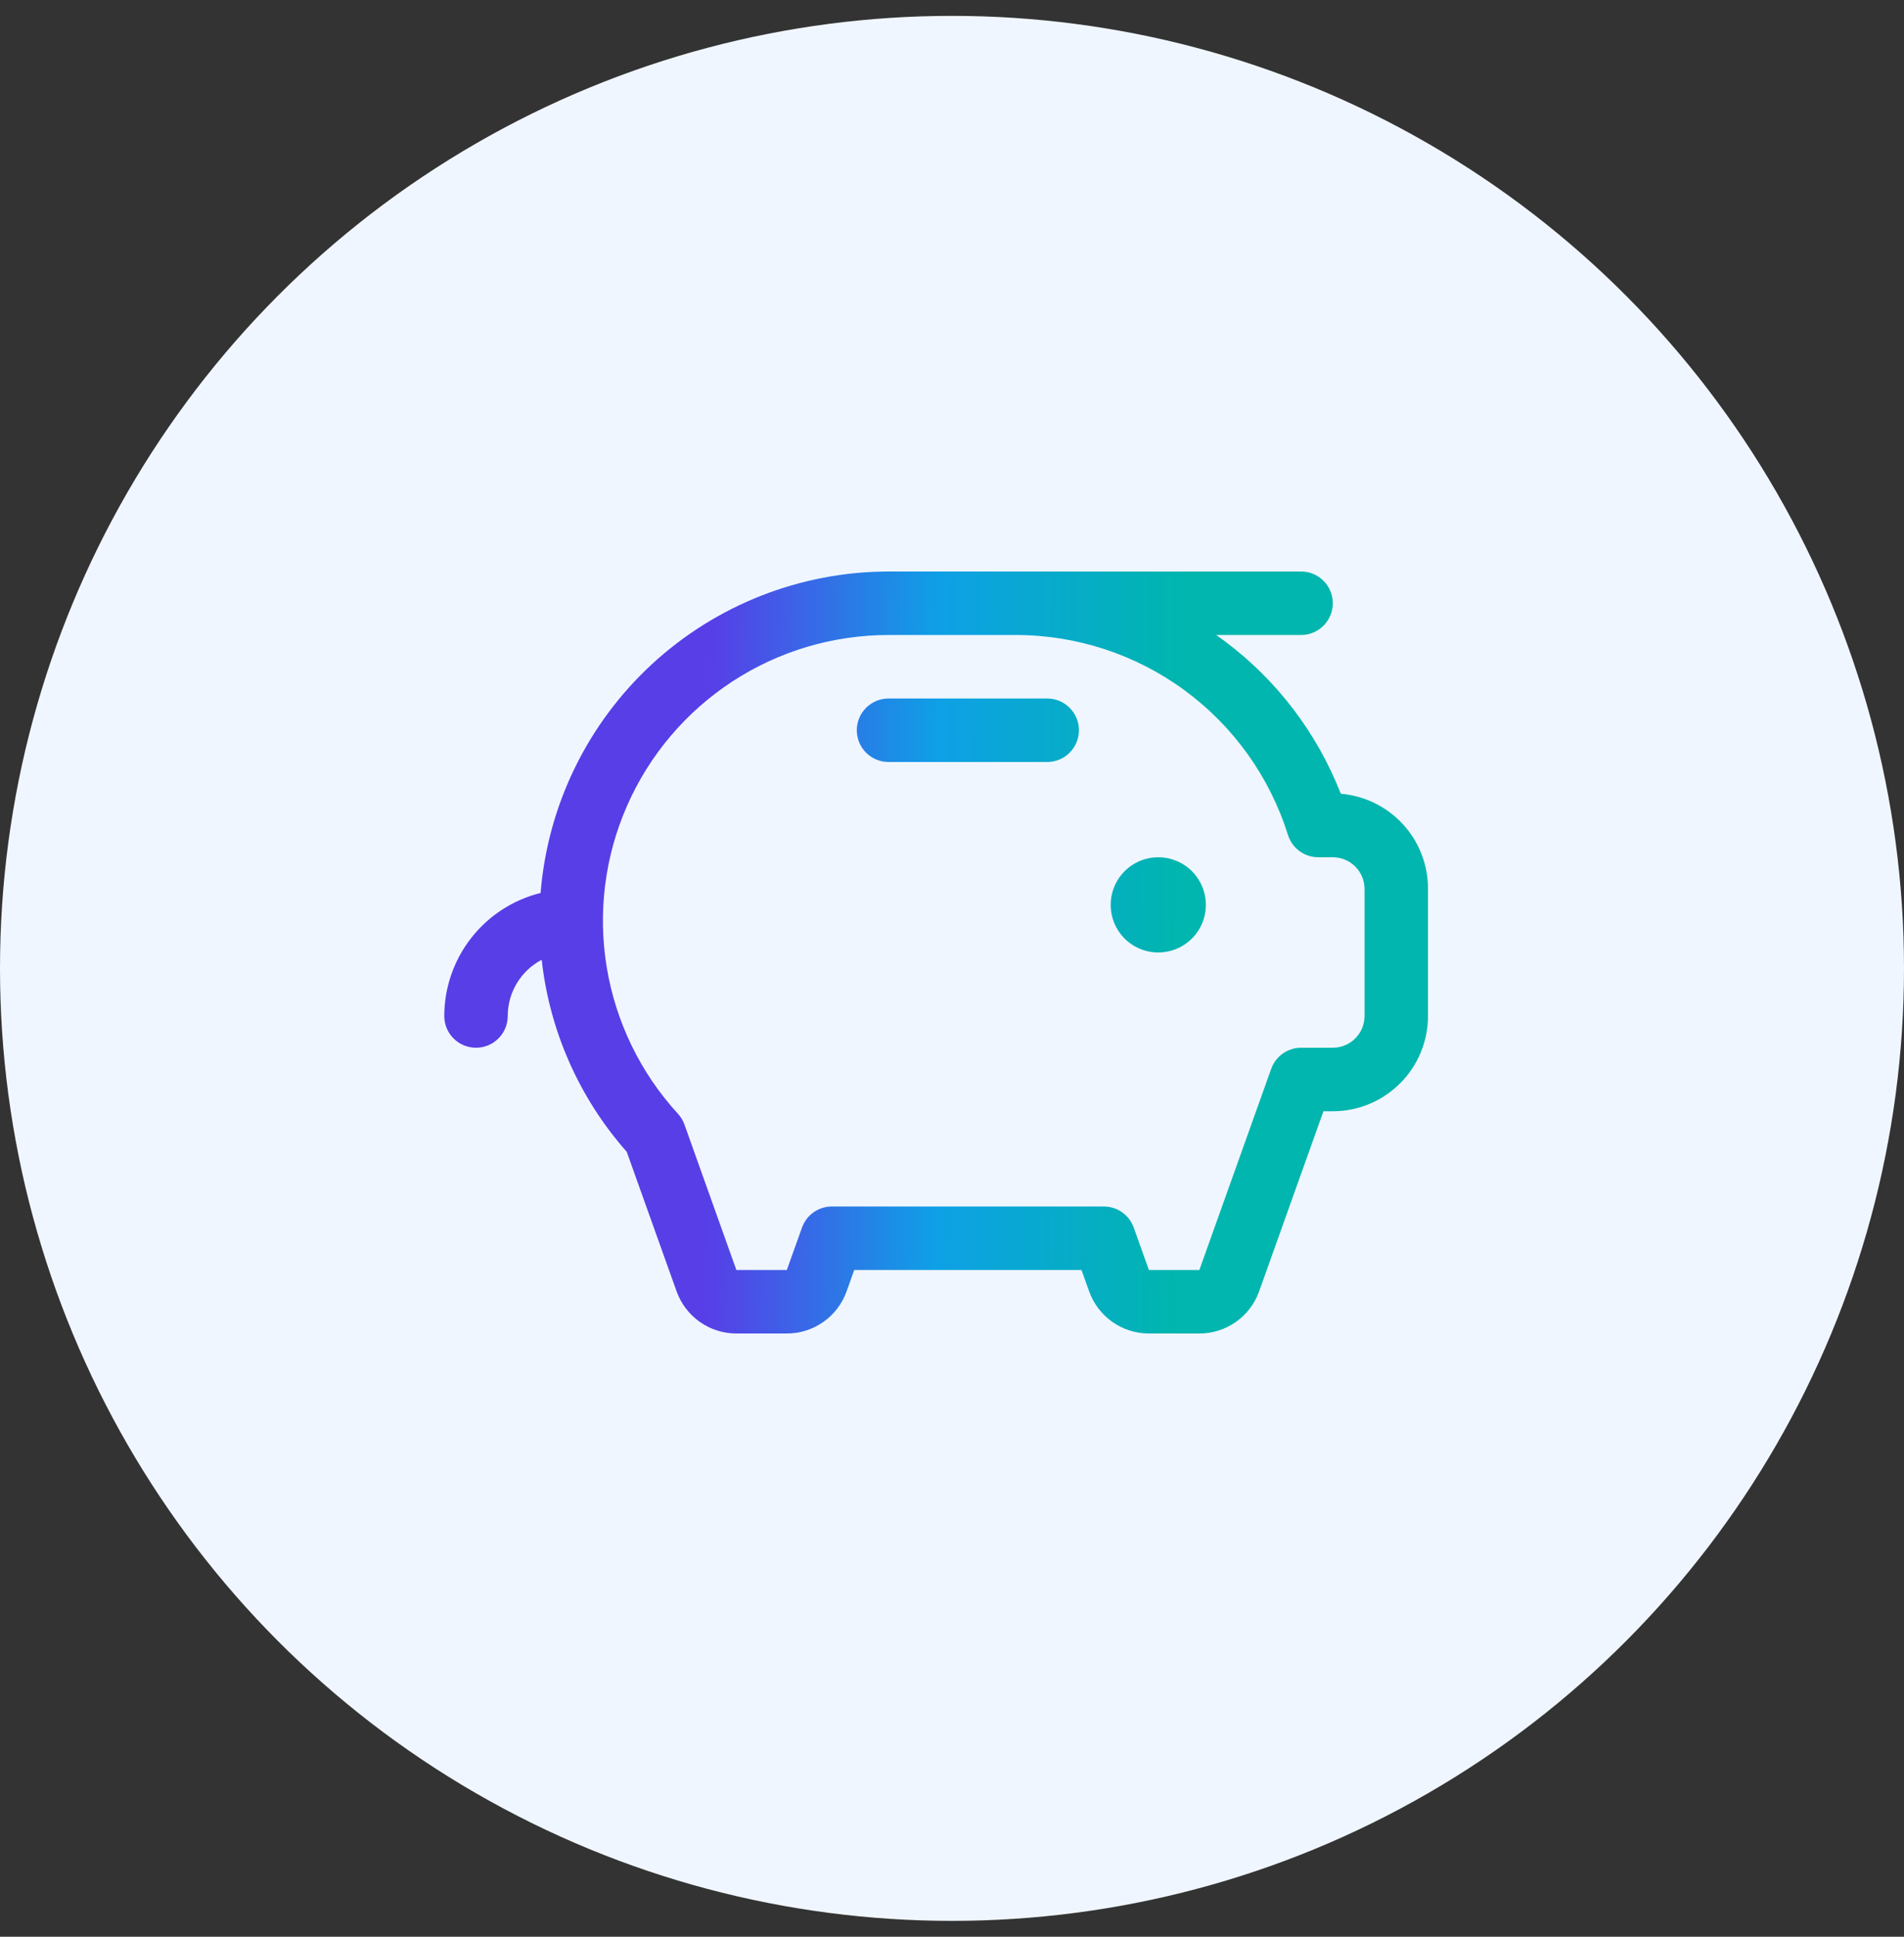 <svg width="60" height="61" viewBox="0 0 60 61" fill="none" xmlns="http://www.w3.org/2000/svg">
<rect x="0" y="0" width="60" height="61" fill="#333333" stroke="none"/>
<g id="Frame 1000008785">
<circle id="Ellipse 680" cx="30" cy="30.5" r="30" fill="#F0F6FF"/>
<path id="Vector" d="M38 28.5C38 28.797 37.912 29.087 37.747 29.333C37.582 29.58 37.348 29.772 37.074 29.886C36.8 29.999 36.498 30.029 36.207 29.971C35.916 29.913 35.649 29.77 35.439 29.561C35.23 29.351 35.087 29.084 35.029 28.793C34.971 28.502 35.001 28.2 35.114 27.926C35.228 27.652 35.42 27.418 35.667 27.253C35.913 27.088 36.203 27 36.5 27C36.898 27 37.279 27.158 37.561 27.439C37.842 27.721 38 28.102 38 28.5ZM33 22H28C27.735 22 27.48 22.105 27.293 22.293C27.105 22.48 27 22.735 27 23C27 23.265 27.105 23.52 27.293 23.707C27.48 23.895 27.735 24 28 24H33C33.265 24 33.52 23.895 33.707 23.707C33.895 23.52 34 23.265 34 23C34 22.735 33.895 22.48 33.707 22.293C33.52 22.105 33.265 22 33 22ZM45 28V32C45 32.796 44.684 33.559 44.121 34.121C43.559 34.684 42.796 35 42 35H41.705L39.679 40.672C39.54 41.061 39.285 41.397 38.947 41.635C38.61 41.873 38.208 42 37.795 42H36.205C35.792 42 35.39 41.873 35.053 41.635C34.715 41.397 34.46 41.061 34.321 40.672L34.081 40H26.919L26.679 40.672C26.54 41.061 26.285 41.397 25.947 41.635C25.61 41.873 25.208 42 24.795 42H23.205C22.792 42 22.39 41.873 22.053 41.635C21.715 41.397 21.46 41.061 21.321 40.672L19.75 36.278C18.255 34.586 17.319 32.474 17.07 30.23C16.747 30.399 16.477 30.654 16.288 30.966C16.1 31.278 16 31.636 16 32C16 32.265 15.895 32.52 15.707 32.707C15.52 32.895 15.265 33 15 33C14.735 33 14.48 32.895 14.293 32.707C14.105 32.52 14 32.265 14 32C14.002 31.108 14.301 30.242 14.851 29.54C15.401 28.838 16.169 28.34 17.035 28.125C17.258 25.369 18.51 22.798 20.541 20.922C22.573 19.047 25.235 18.003 28 18H41C41.265 18 41.52 18.105 41.707 18.293C41.895 18.48 42 18.735 42 19C42 19.265 41.895 19.52 41.707 19.707C41.52 19.895 41.265 20 41 20H38.326C39.986 21.164 41.291 22.765 42.097 24.625C42.151 24.75 42.204 24.875 42.254 25C43.005 25.064 43.704 25.408 44.213 25.964C44.722 26.519 45.003 27.246 45 28ZM43 28C43 27.735 42.895 27.48 42.707 27.293C42.52 27.105 42.265 27 42 27H41.542C41.33 27 41.122 26.932 40.95 26.806C40.779 26.681 40.651 26.503 40.587 26.3C40.015 24.472 38.872 22.874 37.328 21.741C35.783 20.608 33.916 19.998 32 20H28C26.253 20 24.544 20.508 23.082 21.462C21.619 22.417 20.465 23.776 19.762 25.375C19.058 26.974 18.835 28.742 19.12 30.466C19.404 32.189 20.184 33.792 21.364 35.08C21.454 35.178 21.524 35.293 21.569 35.419L23.205 40H24.795L25.273 38.664C25.342 38.47 25.47 38.302 25.638 38.183C25.806 38.064 26.008 38 26.214 38H34.786C34.992 38 35.194 38.064 35.362 38.183C35.531 38.302 35.658 38.47 35.727 38.664L36.205 40H37.795L40.059 33.664C40.128 33.47 40.256 33.302 40.424 33.183C40.593 33.064 40.794 33 41 33H42C42.265 33 42.52 32.895 42.707 32.707C42.895 32.52 43 32.265 43 32V28Z" fill="url(#paint0_linear_6529_75528)"/>
</g>
<defs>
<linearGradient id="paint0_linear_6529_75528" x1="22.331" y1="30" x2="37.19" y2="30.096" gradientUnits="userSpaceOnUse">
<stop stop-color="#583EE7"/>
<stop offset="0.484" stop-color="#0EA0E6"/>
<stop offset="1" stop-color="#00B6AE"/>
</linearGradient>
</defs>
</svg>
